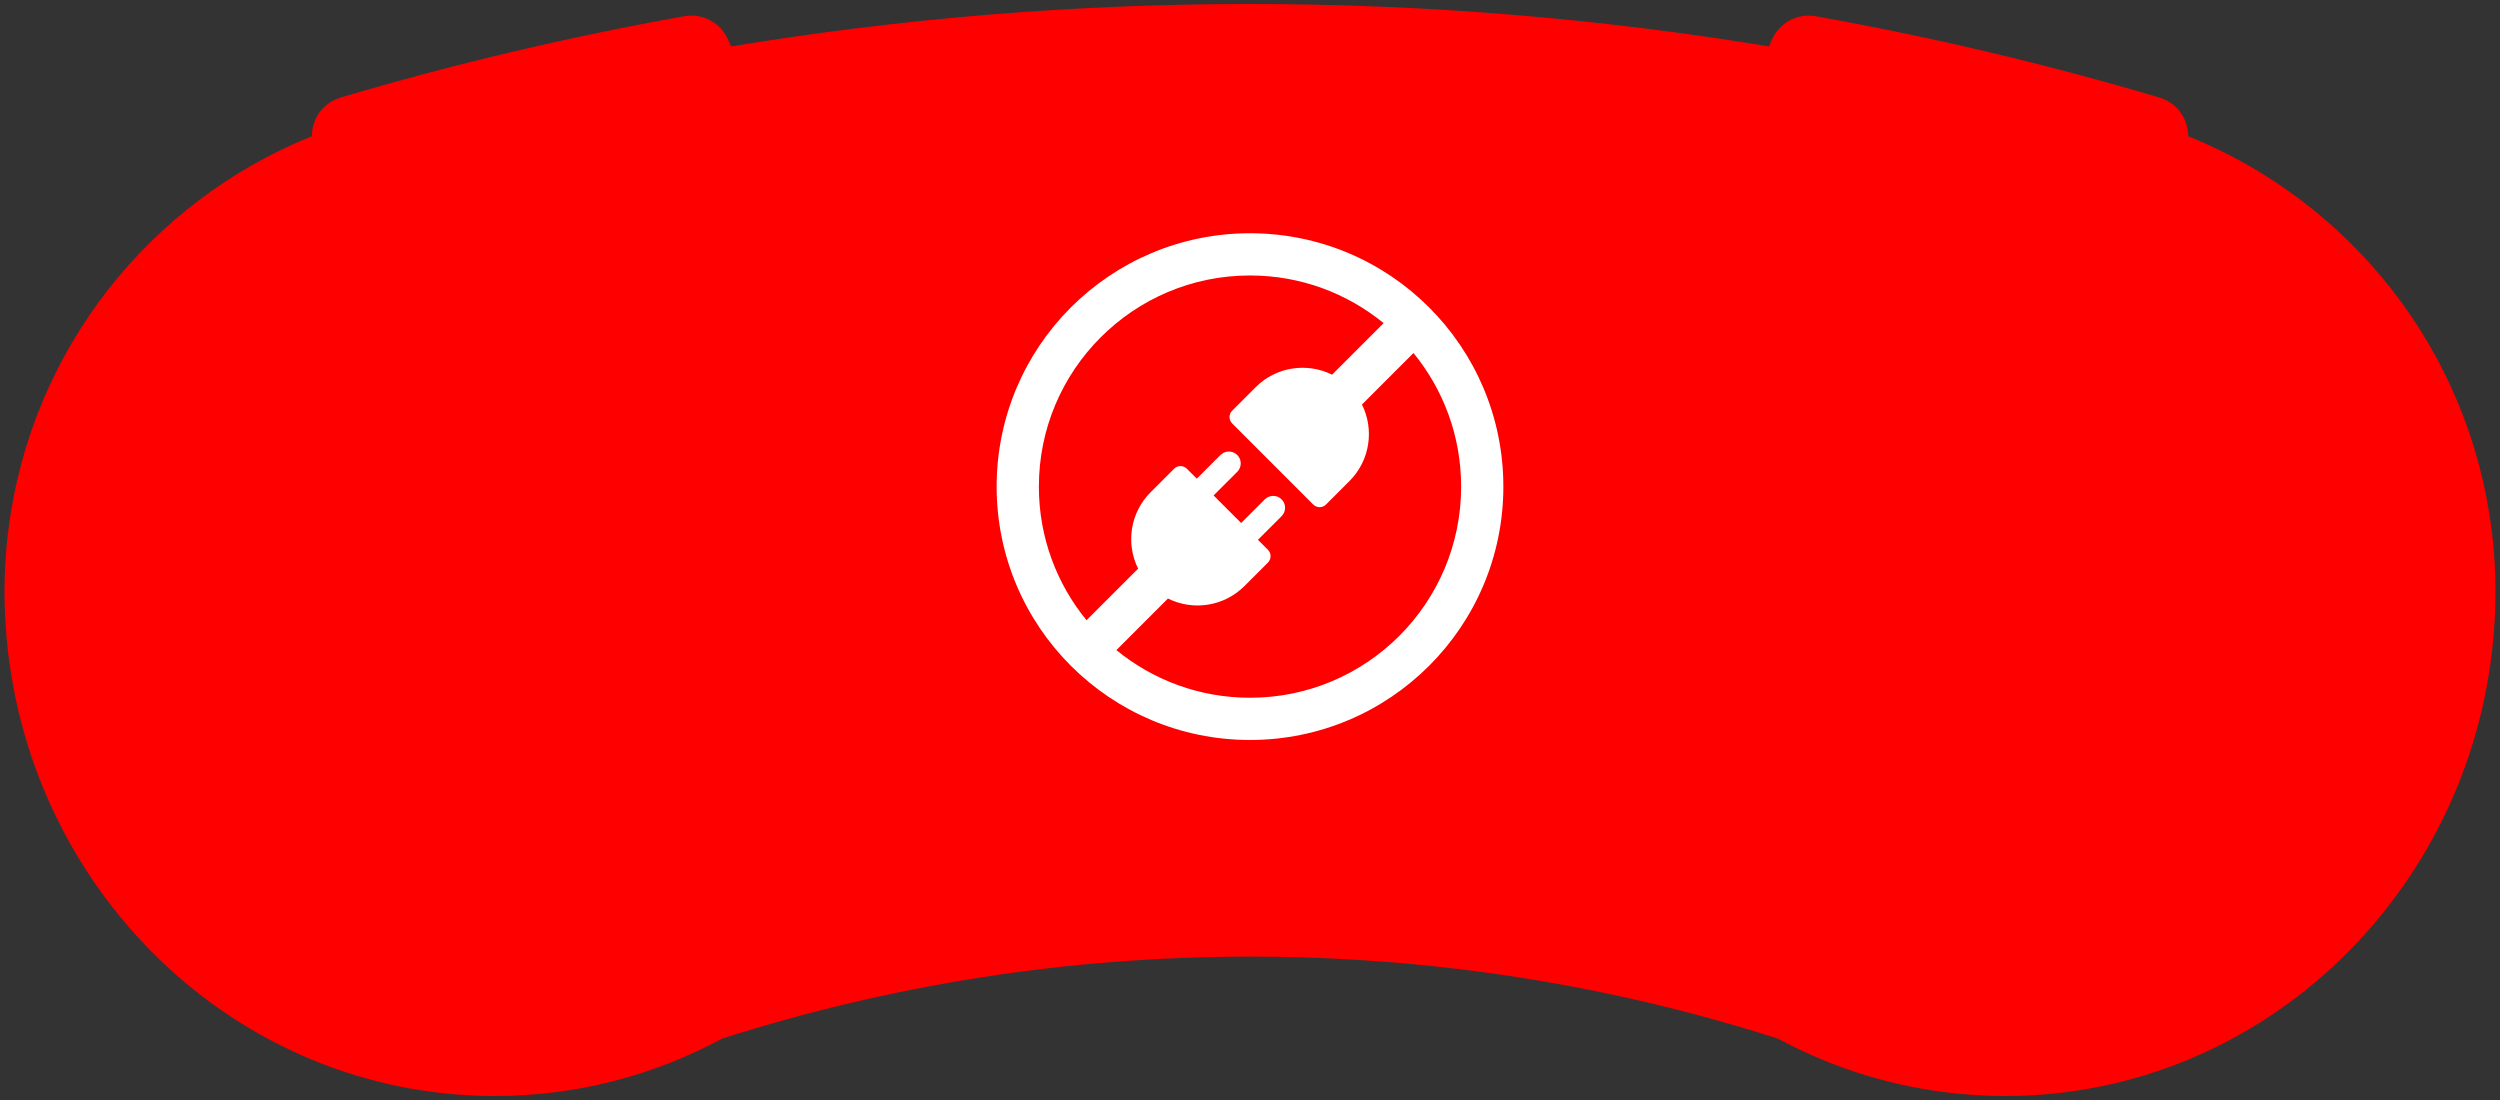 <?xml version="1.0" encoding="UTF-8"?>
<!DOCTYPE svg PUBLIC "-//W3C//DTD SVG 1.1//EN" "http://www.w3.org/Graphics/SVG/1.1/DTD/svg11.dtd">
<svg xml:space="preserve" viewBox="0 0 550 242" width="550px" height="242px" version="1.1" style="shape-rendering:geometricPrecision; fill-rule:evenodd; clip-rule:evenodd" xmlns="http://www.w3.org/2000/svg">
 <rect x="0" y="0" width="550" height="242" fill="#333333" stroke="none"/>
 <defs>
  <style type="text/css">
    .fil0 {fill:red}
    .fil1 {fill:white}
  </style>
 </defs>
 <g>
  <g>
   <path class="fil0" d="M1.259 137.785c3.851,57.731 50.558,103.335 107.617,103.335 18.05,0 35.061,-4.57 50.011,-12.637 36.611,-11.697 75.621,-18.026 116.113,-18.026 40.492,0 79.502,6.329 116.114,18.026 14.95,8.067 31.96,12.637 50.01,12.637 57.082,0 103.802,-45.639 107.622,-103.402 0.477,-6.812 0.318,-13.767 -0.545,-20.798 -4.955,-40.356 -31.595,-72.756 -66.81,-86.958l-0.002 -0.16 0 -0.02c-0.086,-3.922 -2.602,-7.225 -6.382,-8.346 -24.619,-7.297 -49.809,-13.263 -75.475,-17.856 -4.125,-0.739 -8.096,1.394 -9.758,5.241l-0.603 1.394 0.001 0 0 0.001c-37.147,-6.138 -75.285,-9.337 -114.172,-9.337 -38.886,0 -77.023,3.201 -114.17,9.339l-0.604 -1.397c-1.662,-3.847 -5.633,-5.98 -9.758,-5.241 -25.666,4.593 -50.856,10.559 -75.475,17.856 -3.78,1.121 -6.296,4.424 -6.382,8.346l0 0.02 -0.002 0.161c-35.215,14.201 -61.855,46.601 -66.81,86.957 -0.866,7.054 -1.023,14.031 -0.54,20.865zm159.571 -127.567l0 0 0 0z"/>
  </g>
  <path class="fil1" d="M275 51.315c30.785,0 55.739,24.955 55.739,55.74 0,30.785 -24.954,55.739 -55.739,55.739 -30.785,0 -55.739,-24.954 -55.739,-55.739 0,-30.785 24.954,-55.74 55.739,-55.74zm6.953 58.545c1.017,1.017 1.017,2.678 0,3.694l-5.205 5.205 2.197 2.195c0.775,0.778 0.775,2.038 0,2.816l-5.162 5.159c-4.555,4.555 -11.37,5.471 -16.836,2.748l-11.342 11.343c8.007,6.553 18.24,10.486 29.395,10.486 25.654,0 46.45,-20.797 46.45,-46.451 0,-11.155 -3.933,-21.388 -10.486,-29.394l-11.333 11.333c2.724,5.463 1.809,12.282 -2.747,16.838l-5.161 5.161c-0.776,0.777 -2.036,0.777 -2.814,0l-17.829 -17.831c-0.779,-0.776 -0.779,-2.037 0,-2.814l5.159 -5.161c4.55,-4.549 11.355,-5.47 16.815,-2.757l11.341 -11.341c-8.007,-6.553 -18.242,-10.484 -29.395,-10.484 -25.654,0 -46.45,20.796 -46.45,46.45 0,11.154 3.931,21.388 10.484,29.395l11.348 -11.348c-2.712,-5.461 -1.793,-12.268 2.756,-16.816l5.161 -5.161c0.779,-0.778 2.039,-0.778 2.814,0l2.184 2.183 5.205 -5.205c1.017,-1.016 2.68,-1.016 3.696,0 1.017,1.018 1.017,2.678 0,3.695l-5.205 5.204 6.06 6.062 5.205 -5.204c1.016,-1.017 2.679,-1.017 3.695,0z"/>
 </g>
</svg>
